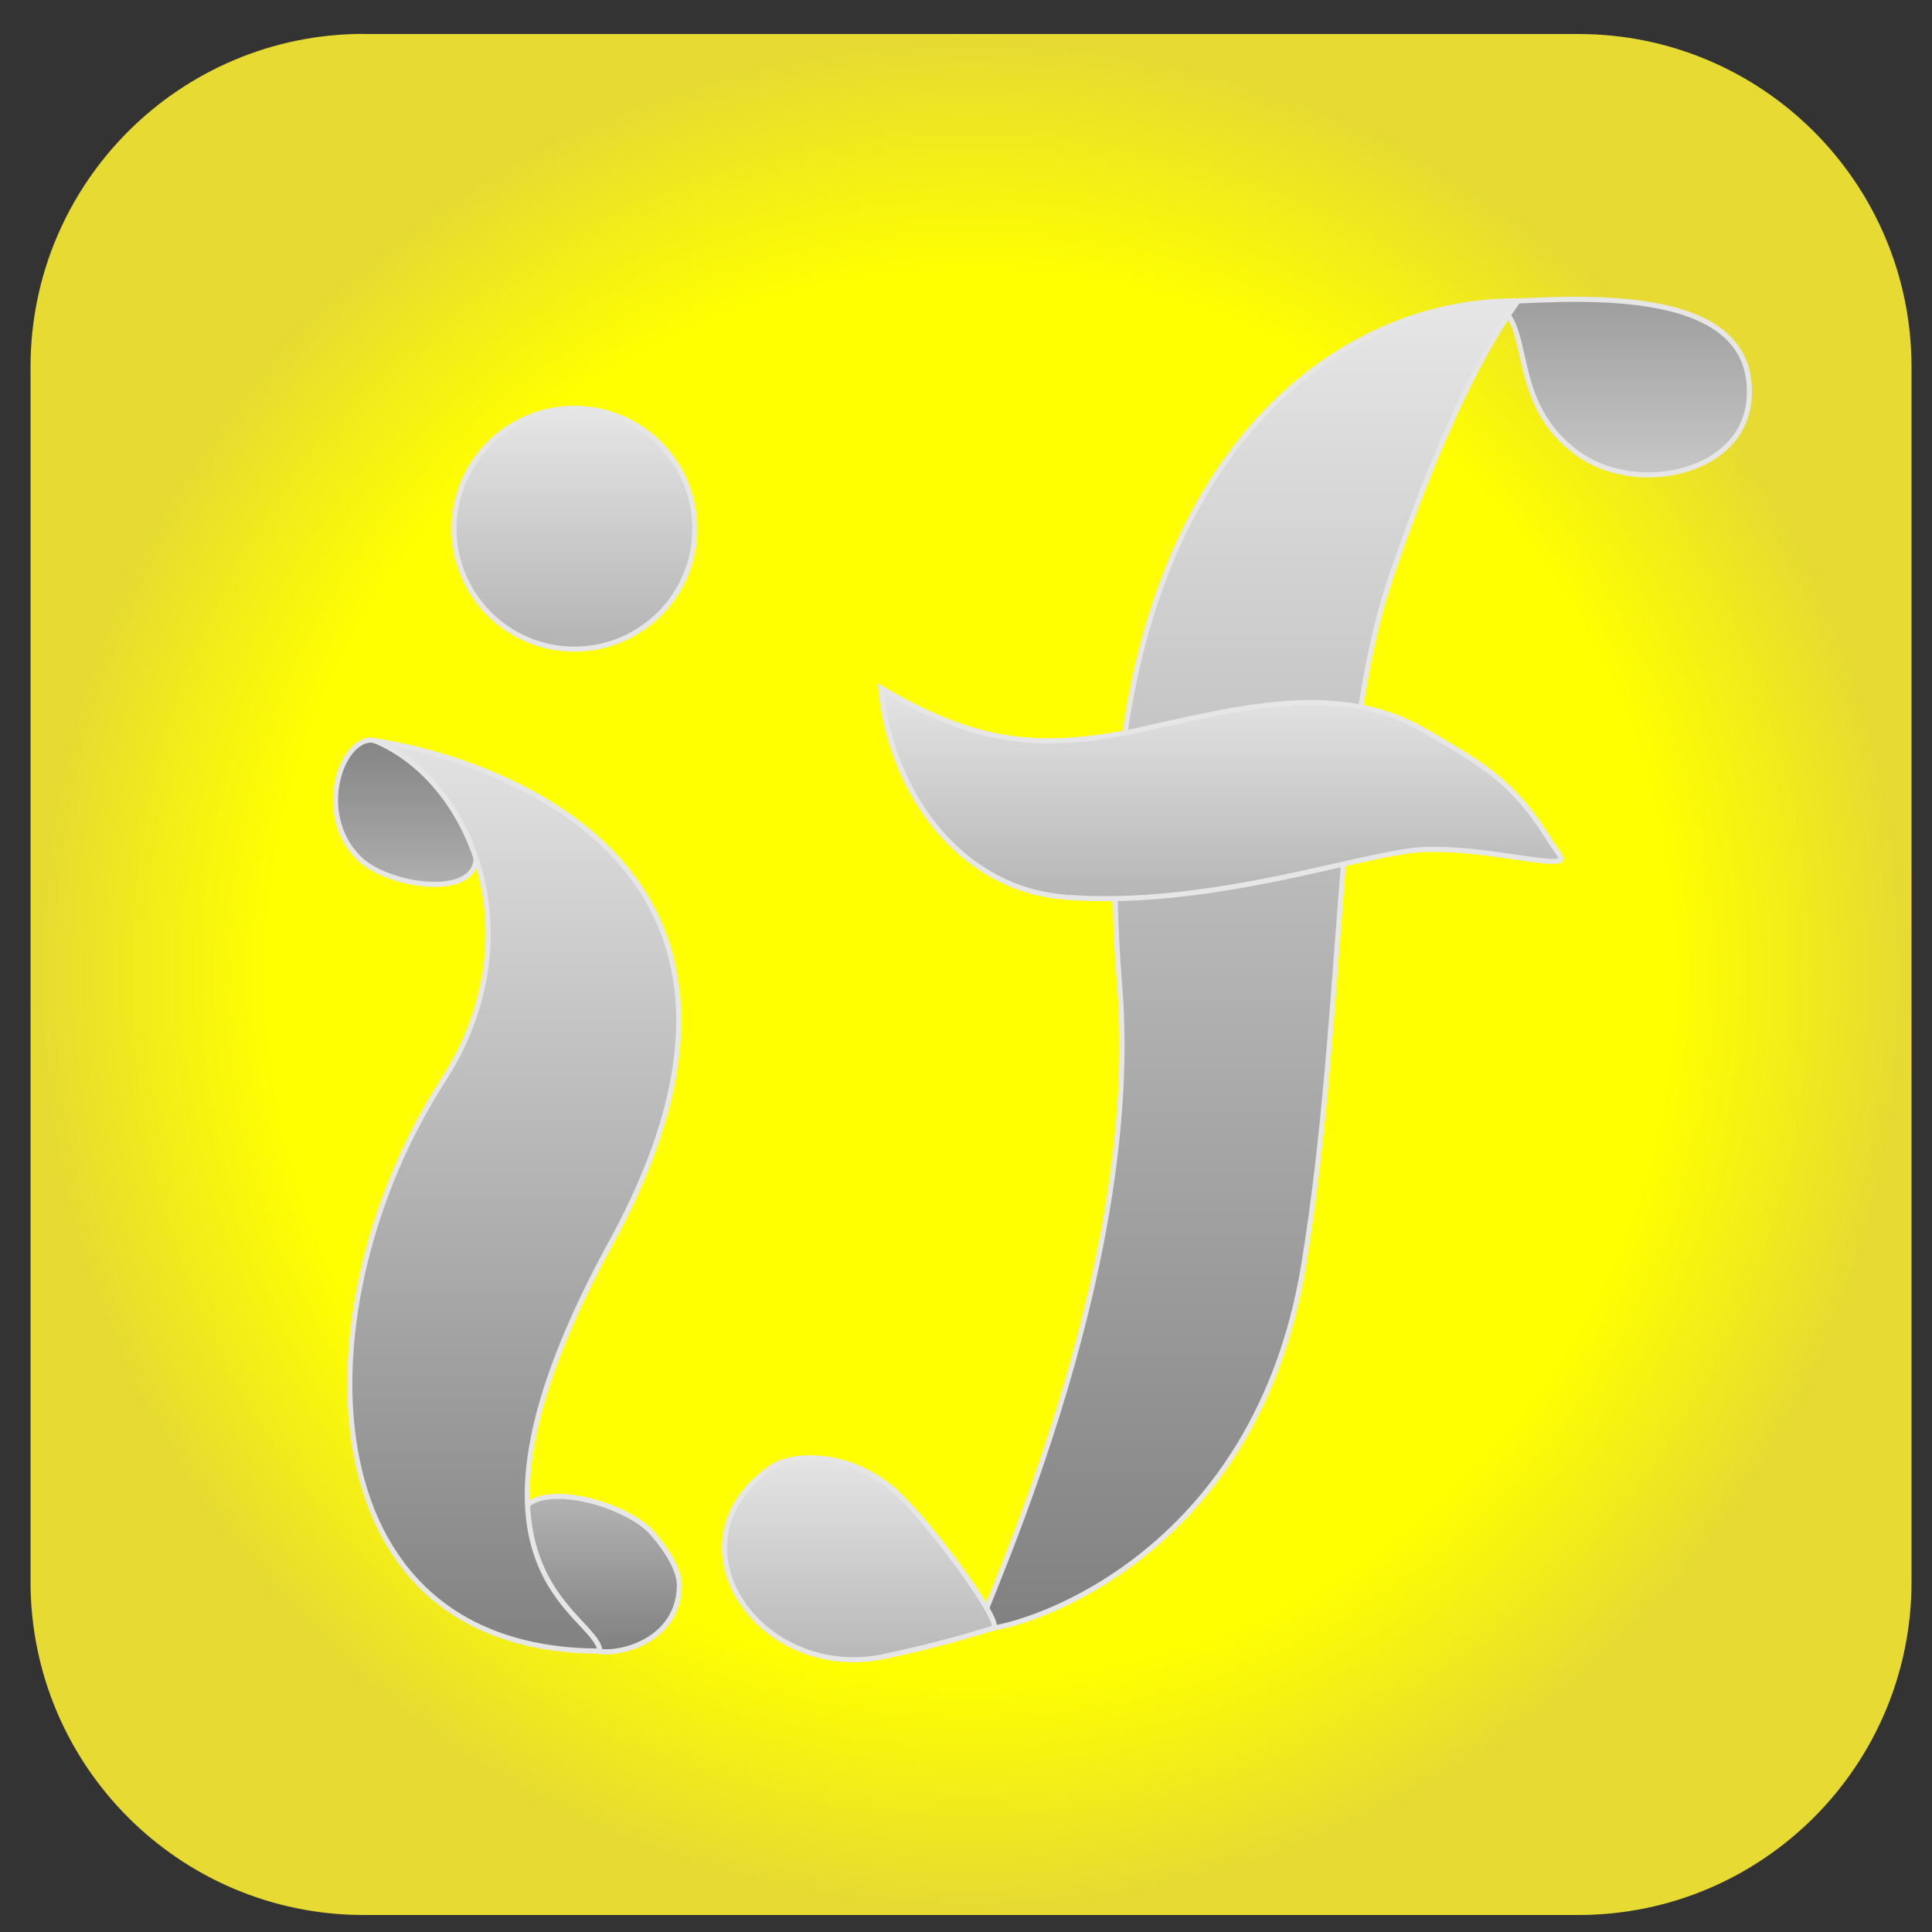<?xml version="1.0" encoding="UTF-8"?>
<!DOCTYPE svg PUBLIC "-//W3C//DTD SVG 1.1//EN" "http://www.w3.org/Graphics/SVG/1.1/DTD/svg11.dtd">
<!-- Creator: CorelDRAW X6 -->
<svg xmlns="http://www.w3.org/2000/svg" xml:space="preserve" width="150px" height="150px" version="1.1" style="shape-rendering:geometricPrecision; text-rendering:geometricPrecision; image-rendering:optimizeQuality; fill-rule:evenodd; clip-rule:evenodd"
viewBox="0 0 15000 15000"
 xmlns:xlink="http://www.w3.org/1999/xlink">
 <rect x="0" y="0" width="15000" height="15000" fill="#333333" stroke="none"/>
 <defs>
  <style type="text/css">
   <![CDATA[
    .str0 {stroke:#E6E6E6;stroke-width:39.69}
    .fil2 {fill:url(#id0)}
    .fil6 {fill:url(#id1)}
    .fil1 {fill:url(#id2)}
    .fil8 {fill:url(#id3)}
    .fil4 {fill:url(#id4)}
    .fil5 {fill:url(#id5)}
    .fil3 {fill:url(#id6)}
    .fil7 {fill:url(#id7)}
    .fil0 {fill:url(#id8)}
   ]]>
  </style>
  <linearGradient id="id0" gradientUnits="userSpaceOnUse" x1="9697.63" y1="12711.9" x2="9697.63" y2="2334.72">
   <stop offset="0" style="stop-color:gray"/>
   <stop offset="1" style="stop-color:#E6E6E6"/>
  </linearGradient>
  <linearGradient id="id1" gradientUnits="userSpaceOnUse" x1="4652.35" y1="12824.3" x2="4652.35" y2="11617">
   <stop offset="0" style="stop-color:gray"/>
   <stop offset="1" style="stop-color:#B3B3B3"/>
  </linearGradient>
  <linearGradient id="id2" gradientUnits="userSpaceOnUse" x1="12605.2" y1="3841.87" x2="12605.2" y2="2164.68">
   <stop offset="0" style="stop-color:#CCCCCC"/>
   <stop offset="1" style="stop-color:#999999"/>
  </linearGradient>
  <linearGradient id="id3" gradientUnits="userSpaceOnUse" x1="4459.82" y1="5039.92" x2="4459.82" y2="3170.19">
   <stop offset="0" style="stop-color:#B3B3B3"/>
   <stop offset="1" style="stop-color:#E6E6E6"/>
  </linearGradient>
  <linearGradient id="id4" gradientUnits="userSpaceOnUse" xlink:href="#id3" x1="9486.31" y1="7055.02" x2="9486.31" y2="5281.43">
  </linearGradient>
  <linearGradient id="id5" gradientUnits="userSpaceOnUse" x1="3107.7" y1="6995.13" x2="3107.7" y2="5631.04">
   <stop offset="0" style="stop-color:#B3B3B3"/>
   <stop offset="1" style="stop-color:gray"/>
  </linearGradient>
  <linearGradient id="id6" gradientUnits="userSpaceOnUse" xlink:href="#id3" x1="6437.28" y1="13064.8" x2="6437.28" y2="11258.5">
  </linearGradient>
  <linearGradient id="id7" gradientUnits="userSpaceOnUse" x1="4502.72" y1="12677.3" x2="4502.72" y2="5850.94">
   <stop offset="0" style="stop-color:#838383"/>
   <stop offset="1" style="stop-color:#E1E1E1"/>
  </linearGradient>
  <radialGradient id="id8" gradientUnits="objectBoundingBox" cx="50%" cy="50%" r="50%" fx="50%" fy="50%">
   <stop offset="0" style="stop-color:yellow"/>
   <stop offset="0.749" style="stop-color:yellow"/>
   <stop offset="1" style="stop-color:#E6DA33"/>
  </radialGradient>
 </defs>
 <g id="Layer_x0020_1">
  <path class="fil0" d="M2824 264l9430 0c1429,0 2587,1159 2587,2587l0 9430c0,1429 -1159,2587 -2587,2587l-9430 0c-1429,0 -2587,-1159 -2587,-2588l0 -9430c0,-1429 1159,-2587 2588,-2587z"/>
  <path class="fil1 str0" d="M11573 2346c560,-18 2064,-181 2008,741 -36,591 -862,755 -1309,449 -602,-412 -335,-1071 -699,-1190z"/>
  <path class="fil2 str0" d="M11751 2337c-1541,1 -3371,1499 -3058,5314 185,2258 -1093,4895 -1087,4990 36,71 2116,-356 2518,-2830 323,-1992 233,-4014 667,-5303 566,-1682 1004,-2164 992,-2171 -6,-3 -14,0 -31,-1z"/>
  <path class="fil3 str0" d="M6866 12860c513,-107 801,-210 852,-220 5,-1 2,-16 1,-26 -22,-139 -526,-822 -776,-1042 -357,-313 -796,-288 -952,-180 -839,578 -104,1674 876,1469z"/>
  <path class="fil4 str0" d="M8868 5662c737,-160 1529,-381 2204,17 411,242 668,375 947,826 52,84 118,156 96,172 -72,52 -636,-105 -1082,-80 -448,25 -1648,458 -2768,368 -817,-66 -1353,-819 -1427,-1624 680,394 1157,512 2031,322z"/>
 </g>
 <g id="Слой_x0020_1">
  <path class="fil5 str0" d="M2952 5763c-271,-132 -541,547 -154,910 244,228 1007,322 886,-102 -59,-206 -297,-621 -732,-808z"/>
  <path class="fil6 str0" d="M4561 12792c122,94 703,2 714,-476 3,-125 -99,-286 -213,-416 -227,-257 -1088,-471 -1029,-21 29,218 115,658 529,913z"/>
  <path class="fil7 str0" d="M2923 5756c746,322 1232,1523 517,2632 -1115,1729 -1112,4431 1219,4431 -36,-310 -1307,-626 85,-3170 1937,-3539 -2122,-3941 -1821,-3893z"/>
  <circle class="fil8 str0" cx="4460" cy="4105" r="935"/>
 </g>
</svg>
